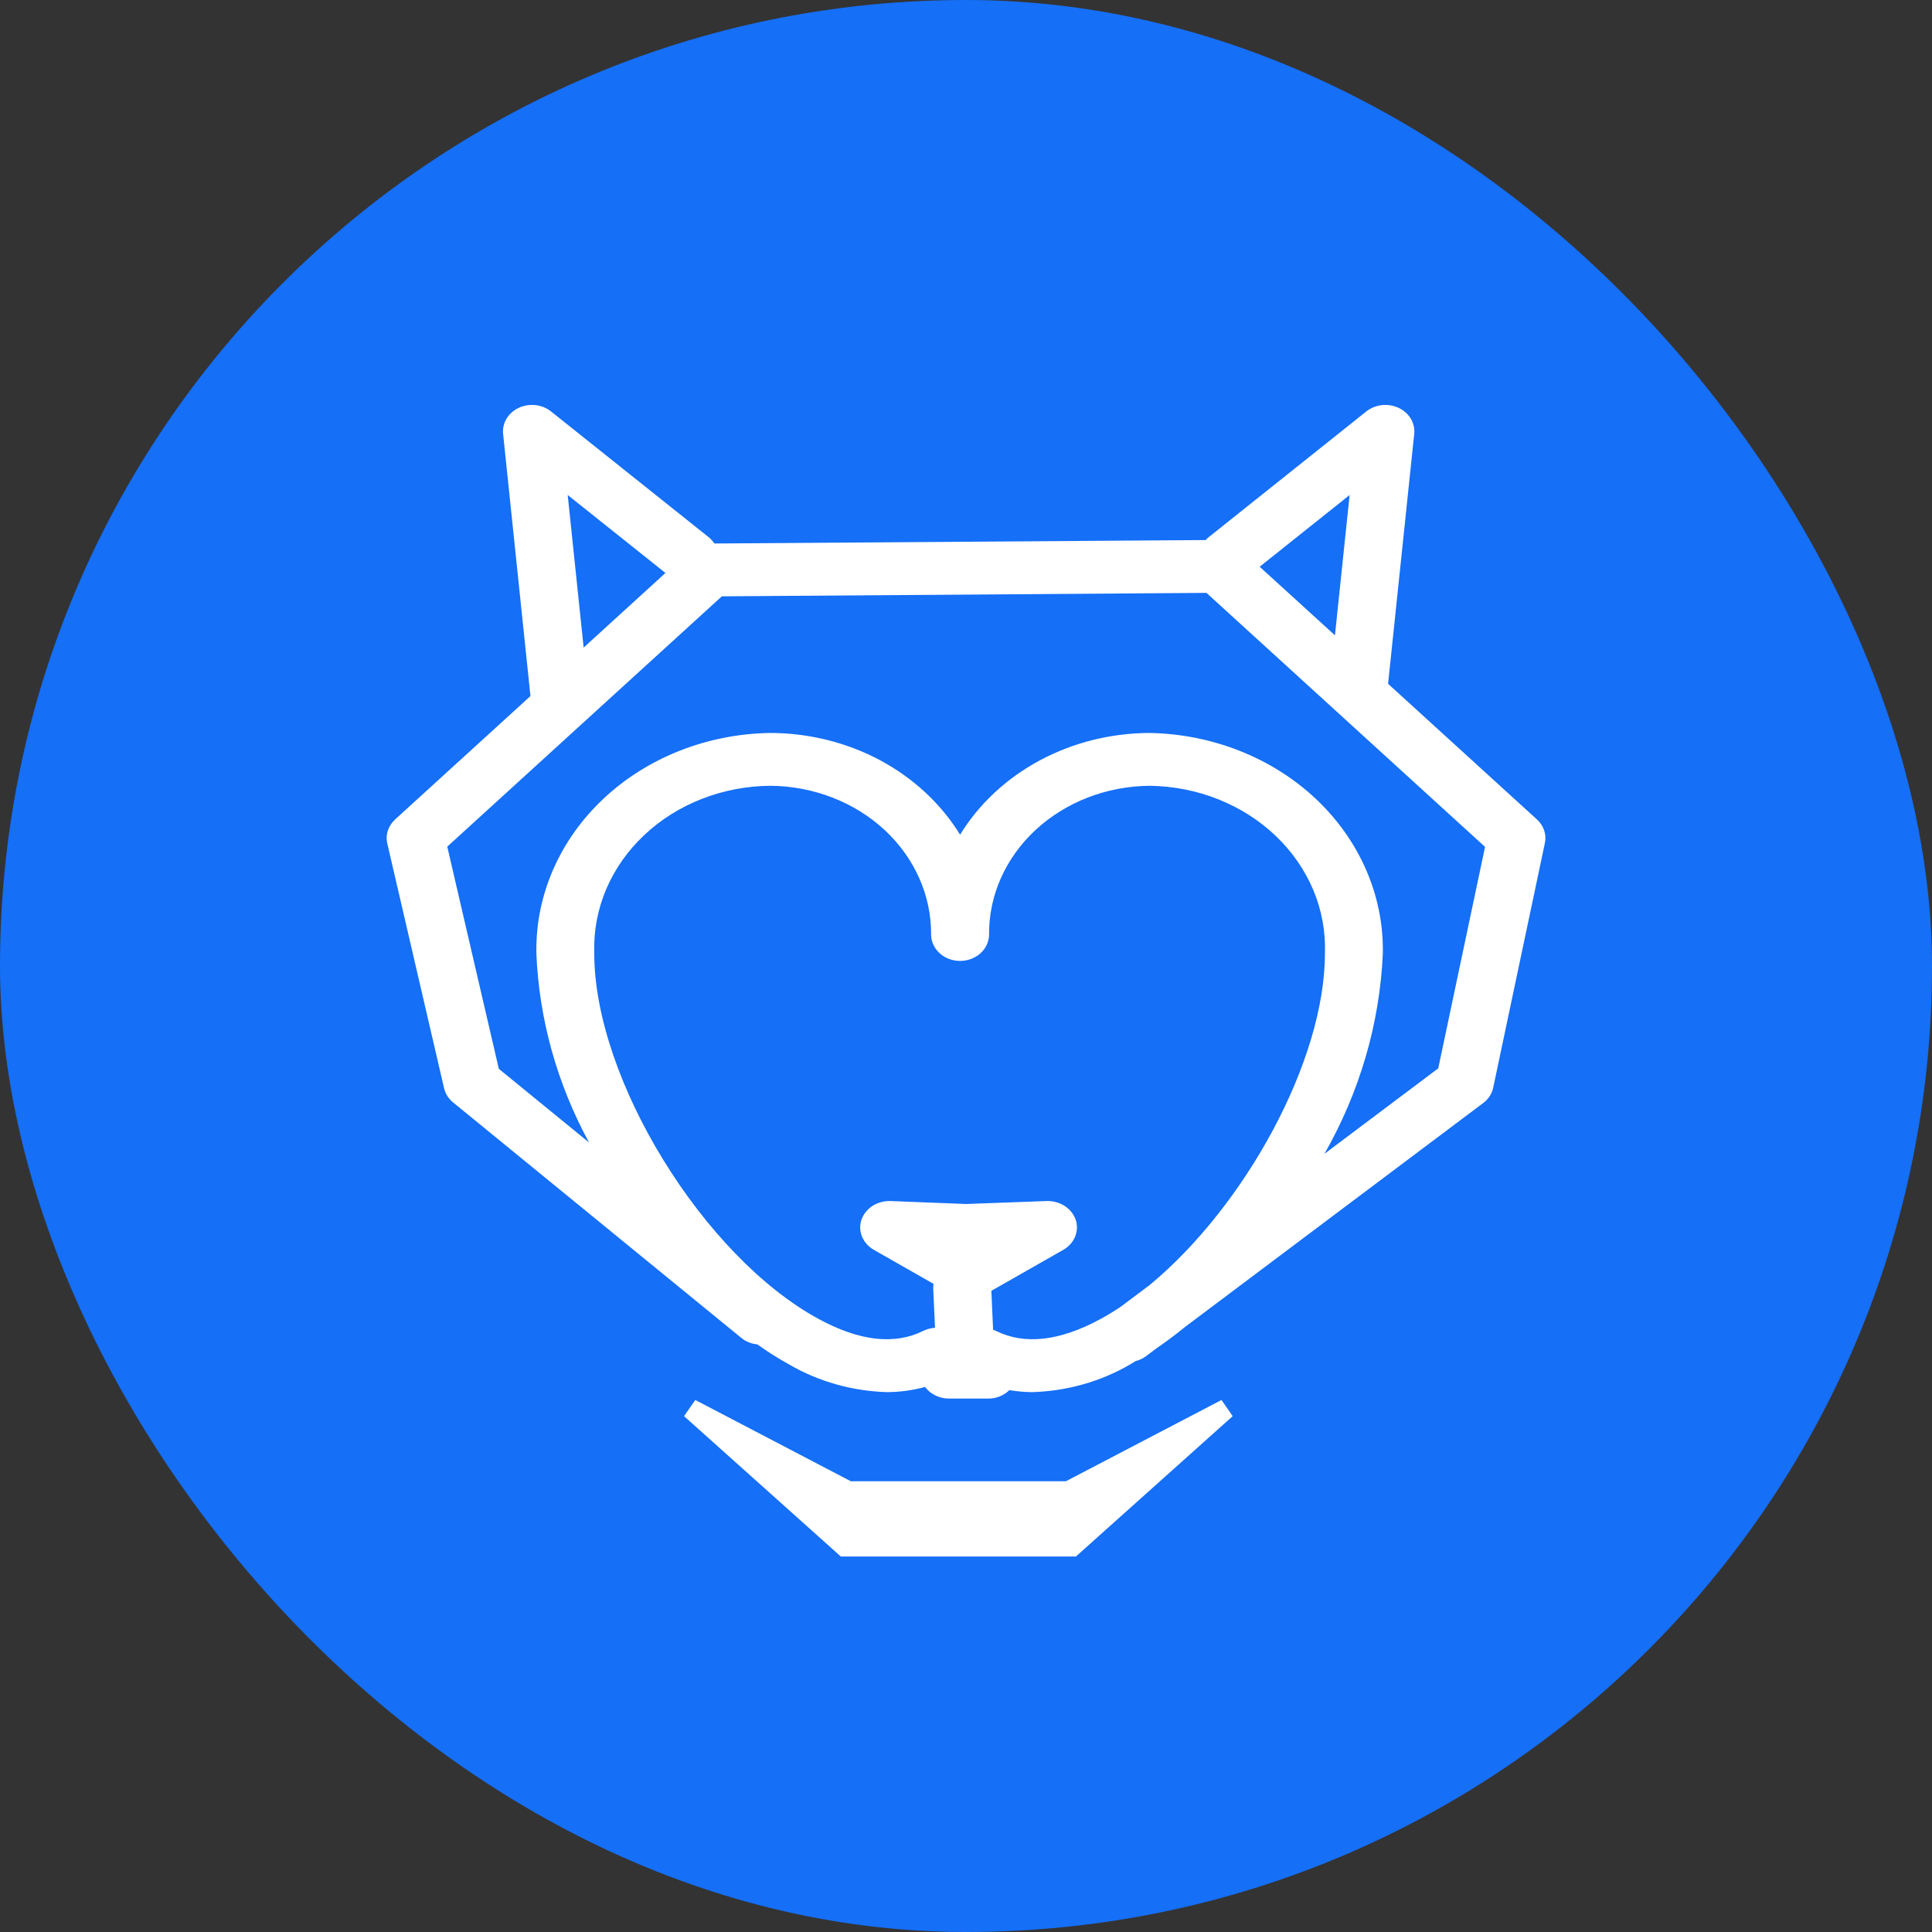 <svg width="32" height="32" viewBox="0 0 32 32" fill="none" xmlns="http://www.w3.org/2000/svg">
<rect x="0" y="0" width="32" height="32" fill="#333333" stroke="none"/>
<rect width="32" height="32" rx="16" fill="#156FF7"/>
<path d="M25.456 13.572L22.991 11.326L23.424 7.186C23.433 7.099 23.413 7.011 23.367 6.934C23.321 6.858 23.25 6.795 23.165 6.755C23.079 6.715 22.983 6.7 22.887 6.71C22.792 6.721 22.702 6.758 22.63 6.815L20 8.913C19.988 8.922 19.983 8.935 19.973 8.945L11.832 9.002C11.811 8.97 11.786 8.94 11.757 8.913L9.127 6.815C9.055 6.758 8.965 6.721 8.87 6.71C8.774 6.7 8.677 6.715 8.592 6.755C8.506 6.795 8.436 6.858 8.39 6.934C8.344 7.011 8.324 7.099 8.333 7.186L8.786 11.529L6.545 13.572L6.544 13.574C6.499 13.615 6.464 13.664 6.44 13.717C6.416 13.769 6.404 13.825 6.404 13.881L6.404 13.882C6.404 13.912 6.408 13.942 6.415 13.972L7.355 18.023C7.376 18.114 7.428 18.197 7.504 18.259L12.286 22.166C12.358 22.223 12.448 22.258 12.543 22.267C12.713 22.389 12.892 22.501 13.076 22.603C13.56 22.884 14.118 23.041 14.691 23.058C14.905 23.057 15.117 23.028 15.322 22.972C15.365 23.031 15.423 23.079 15.492 23.113C15.56 23.146 15.636 23.164 15.714 23.165H16.371C16.437 23.165 16.501 23.152 16.561 23.128C16.62 23.104 16.674 23.069 16.718 23.025C16.843 23.046 16.97 23.057 17.097 23.058C17.67 23.041 18.228 22.884 18.712 22.603C18.744 22.585 18.777 22.563 18.809 22.544C18.871 22.529 18.928 22.502 18.977 22.466L19.166 22.324C19.325 22.217 19.48 22.098 19.635 21.973L24.566 18.27C24.652 18.206 24.711 18.116 24.732 18.016L25.588 13.964C25.603 13.894 25.599 13.822 25.576 13.754C25.553 13.685 25.512 13.623 25.456 13.572ZM22.111 10.523L20.864 9.387L22.354 8.199L22.111 10.523ZM9.403 8.199L11.022 9.49L9.667 10.726L9.403 8.199ZM16.497 22.044C16.481 22.037 16.465 22.031 16.449 22.026L16.42 21.38L17.612 20.701C17.702 20.65 17.77 20.573 17.807 20.483C17.844 20.392 17.848 20.293 17.816 20.201C17.784 20.11 17.72 20.03 17.634 19.974C17.547 19.919 17.444 19.89 17.338 19.893L16.001 19.942L14.748 19.893C14.643 19.89 14.539 19.918 14.452 19.973C14.366 20.029 14.302 20.109 14.269 20.201C14.238 20.293 14.241 20.392 14.278 20.483C14.315 20.573 14.384 20.65 14.473 20.701L15.463 21.265C15.458 21.291 15.457 21.318 15.457 21.345L15.487 21.992C15.418 21.997 15.351 22.014 15.291 22.044C14.819 22.279 14.238 22.214 13.566 21.85C11.653 20.816 9.843 17.872 9.843 15.793C9.843 15.789 9.842 15.786 9.842 15.782C9.842 15.778 9.843 15.775 9.843 15.771C9.832 15.415 9.9 15.059 10.041 14.727C10.183 14.394 10.396 14.09 10.668 13.834C10.94 13.577 11.265 13.372 11.625 13.232C11.985 13.091 12.372 13.017 12.763 13.015C13.474 13.021 14.153 13.285 14.652 13.747C15.15 14.21 15.427 14.833 15.422 15.482C15.423 15.597 15.474 15.707 15.564 15.789C15.653 15.87 15.775 15.916 15.902 15.916C16.028 15.916 16.15 15.87 16.24 15.789C16.33 15.707 16.381 15.597 16.382 15.482C16.376 14.833 16.653 14.21 17.152 13.747C17.65 13.285 18.329 13.021 19.041 13.015C19.433 13.02 19.82 13.096 20.179 13.239C20.538 13.382 20.863 13.589 21.133 13.848C21.403 14.106 21.614 14.412 21.754 14.745C21.893 15.079 21.958 15.435 21.945 15.793C21.945 17.569 20.623 19.973 19.045 21.282L18.557 21.648C18.446 21.721 18.334 21.79 18.222 21.85C17.55 22.214 16.969 22.279 16.497 22.044ZM23.822 17.695L21.937 19.111C22.523 18.083 22.853 16.95 22.904 15.793C22.922 14.842 22.525 13.923 21.801 13.238C21.076 12.553 20.084 12.159 19.041 12.14C18.401 12.142 17.773 12.299 17.221 12.595C16.669 12.892 16.214 13.316 15.902 13.825C15.589 13.316 15.134 12.892 14.583 12.595C14.031 12.299 13.403 12.142 12.763 12.14C11.721 12.154 10.727 12.544 10 13.225C9.273 13.905 8.871 14.821 8.884 15.771C8.884 15.775 8.885 15.778 8.885 15.782C8.885 15.786 8.884 15.789 8.884 15.793C8.929 16.881 9.226 17.947 9.756 18.923L8.262 17.703L7.408 14.023L11.956 9.877L19.983 9.82L24.597 14.027L23.822 17.695Z" fill="white"/>
<path fill-rule="evenodd" clip-rule="evenodd" d="M11.44 23.336L13.99 25.62H15.687H16.059H17.757L20.307 23.336L17.695 24.701H16.059H15.687H14.051L11.44 23.336Z" fill="white"/>
<path fill-rule="evenodd" clip-rule="evenodd" d="M17.655 24.534L20.232 23.188L20.417 23.456L17.82 25.781H13.927L11.33 23.456L11.516 23.188L14.092 24.534H17.655ZM19.219 24.088L17.736 24.863H14.011L12.529 24.088L14.053 25.453H17.695L19.219 24.088Z" fill="white"/>
</svg>
